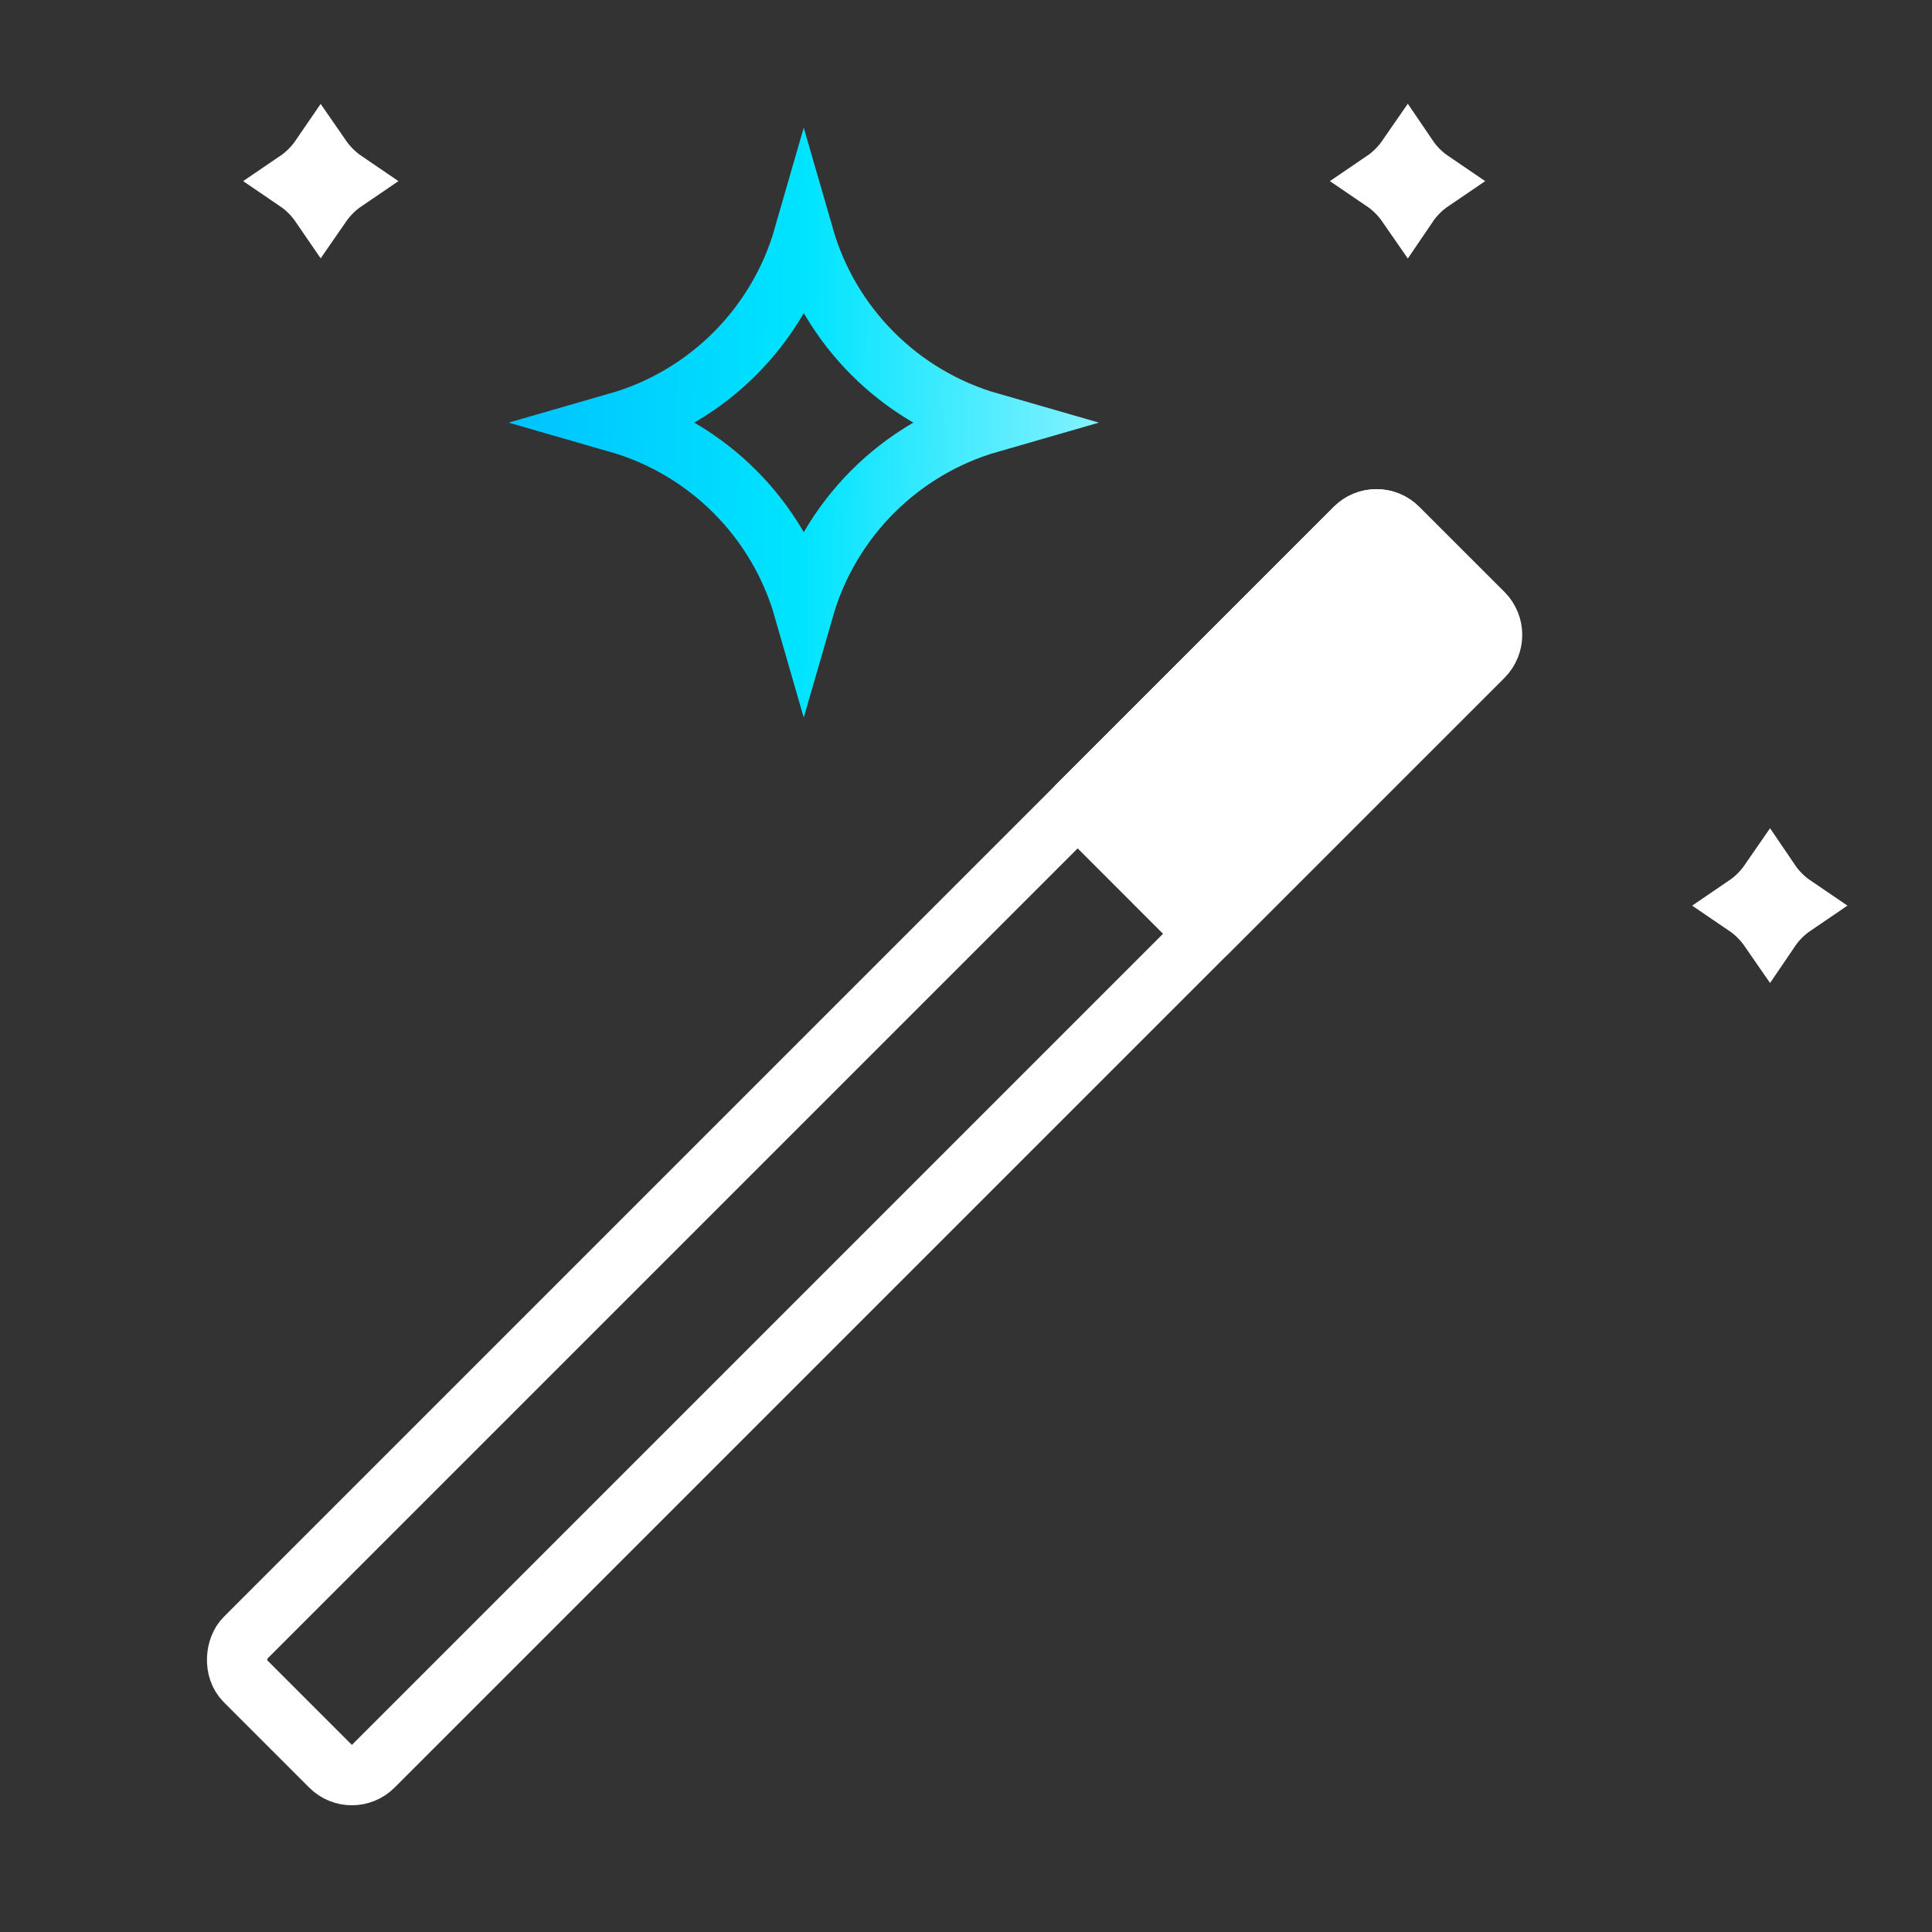 <svg width="32" height="32" viewBox="0 0 32 32" fill="none" xmlns="http://www.w3.org/2000/svg">
<rect x="0" y="0" width="32" height="32" fill="#333333" stroke="none"/>
<rect x="22.799" y="8.395" width="3" height="27" rx="0.5" transform="rotate(45 22.799 8.395)" stroke="white" stroke-linejoin="round"/>
<path d="M22.445 8.748C22.64 8.553 22.957 8.553 23.152 8.748L24.567 10.162C24.762 10.358 24.762 10.674 24.567 10.87L19.97 15.466L17.849 13.344L22.445 8.748Z" fill="white" stroke="white" stroke-linejoin="round"/>
<path d="M10.234 7C11.722 6.572 12.885 5.408 13.313 3.921C13.742 5.408 14.905 6.572 16.393 7C14.905 7.428 13.742 8.592 13.313 10.079C12.885 8.592 11.722 7.428 10.234 7Z" stroke="url(#paint0_linear_3866_61000)"/>
<path d="M22.917 3C23.073 2.894 23.207 2.759 23.314 2.604C23.419 2.759 23.554 2.894 23.71 3C23.554 3.106 23.419 3.241 23.314 3.396C23.207 3.241 23.073 3.106 22.917 3Z" stroke="white"/>
<path d="M28.917 15C29.073 14.894 29.207 14.759 29.314 14.604C29.419 14.759 29.554 14.894 29.71 15C29.554 15.106 29.419 15.241 29.314 15.396C29.207 15.241 29.073 15.106 28.917 15Z" stroke="white"/>
<path d="M4.917 3C5.073 2.894 5.207 2.759 5.313 2.604C5.42 2.759 5.554 2.894 5.71 3C5.554 3.106 5.42 3.241 5.313 3.396C5.207 3.241 5.073 3.106 4.917 3Z" stroke="white"/>
<defs>
<linearGradient id="paint0_linear_3866_61000" x1="8.313" y1="7.5" x2="18.318" y2="7.613" gradientUnits="userSpaceOnUse">
<stop stop-color="#00C2FF"/>
<stop offset="0.5" stop-color="#00E4FF"/>
<stop offset="1" stop-color="#87F2FF"/>
</linearGradient>
</defs>
</svg>

